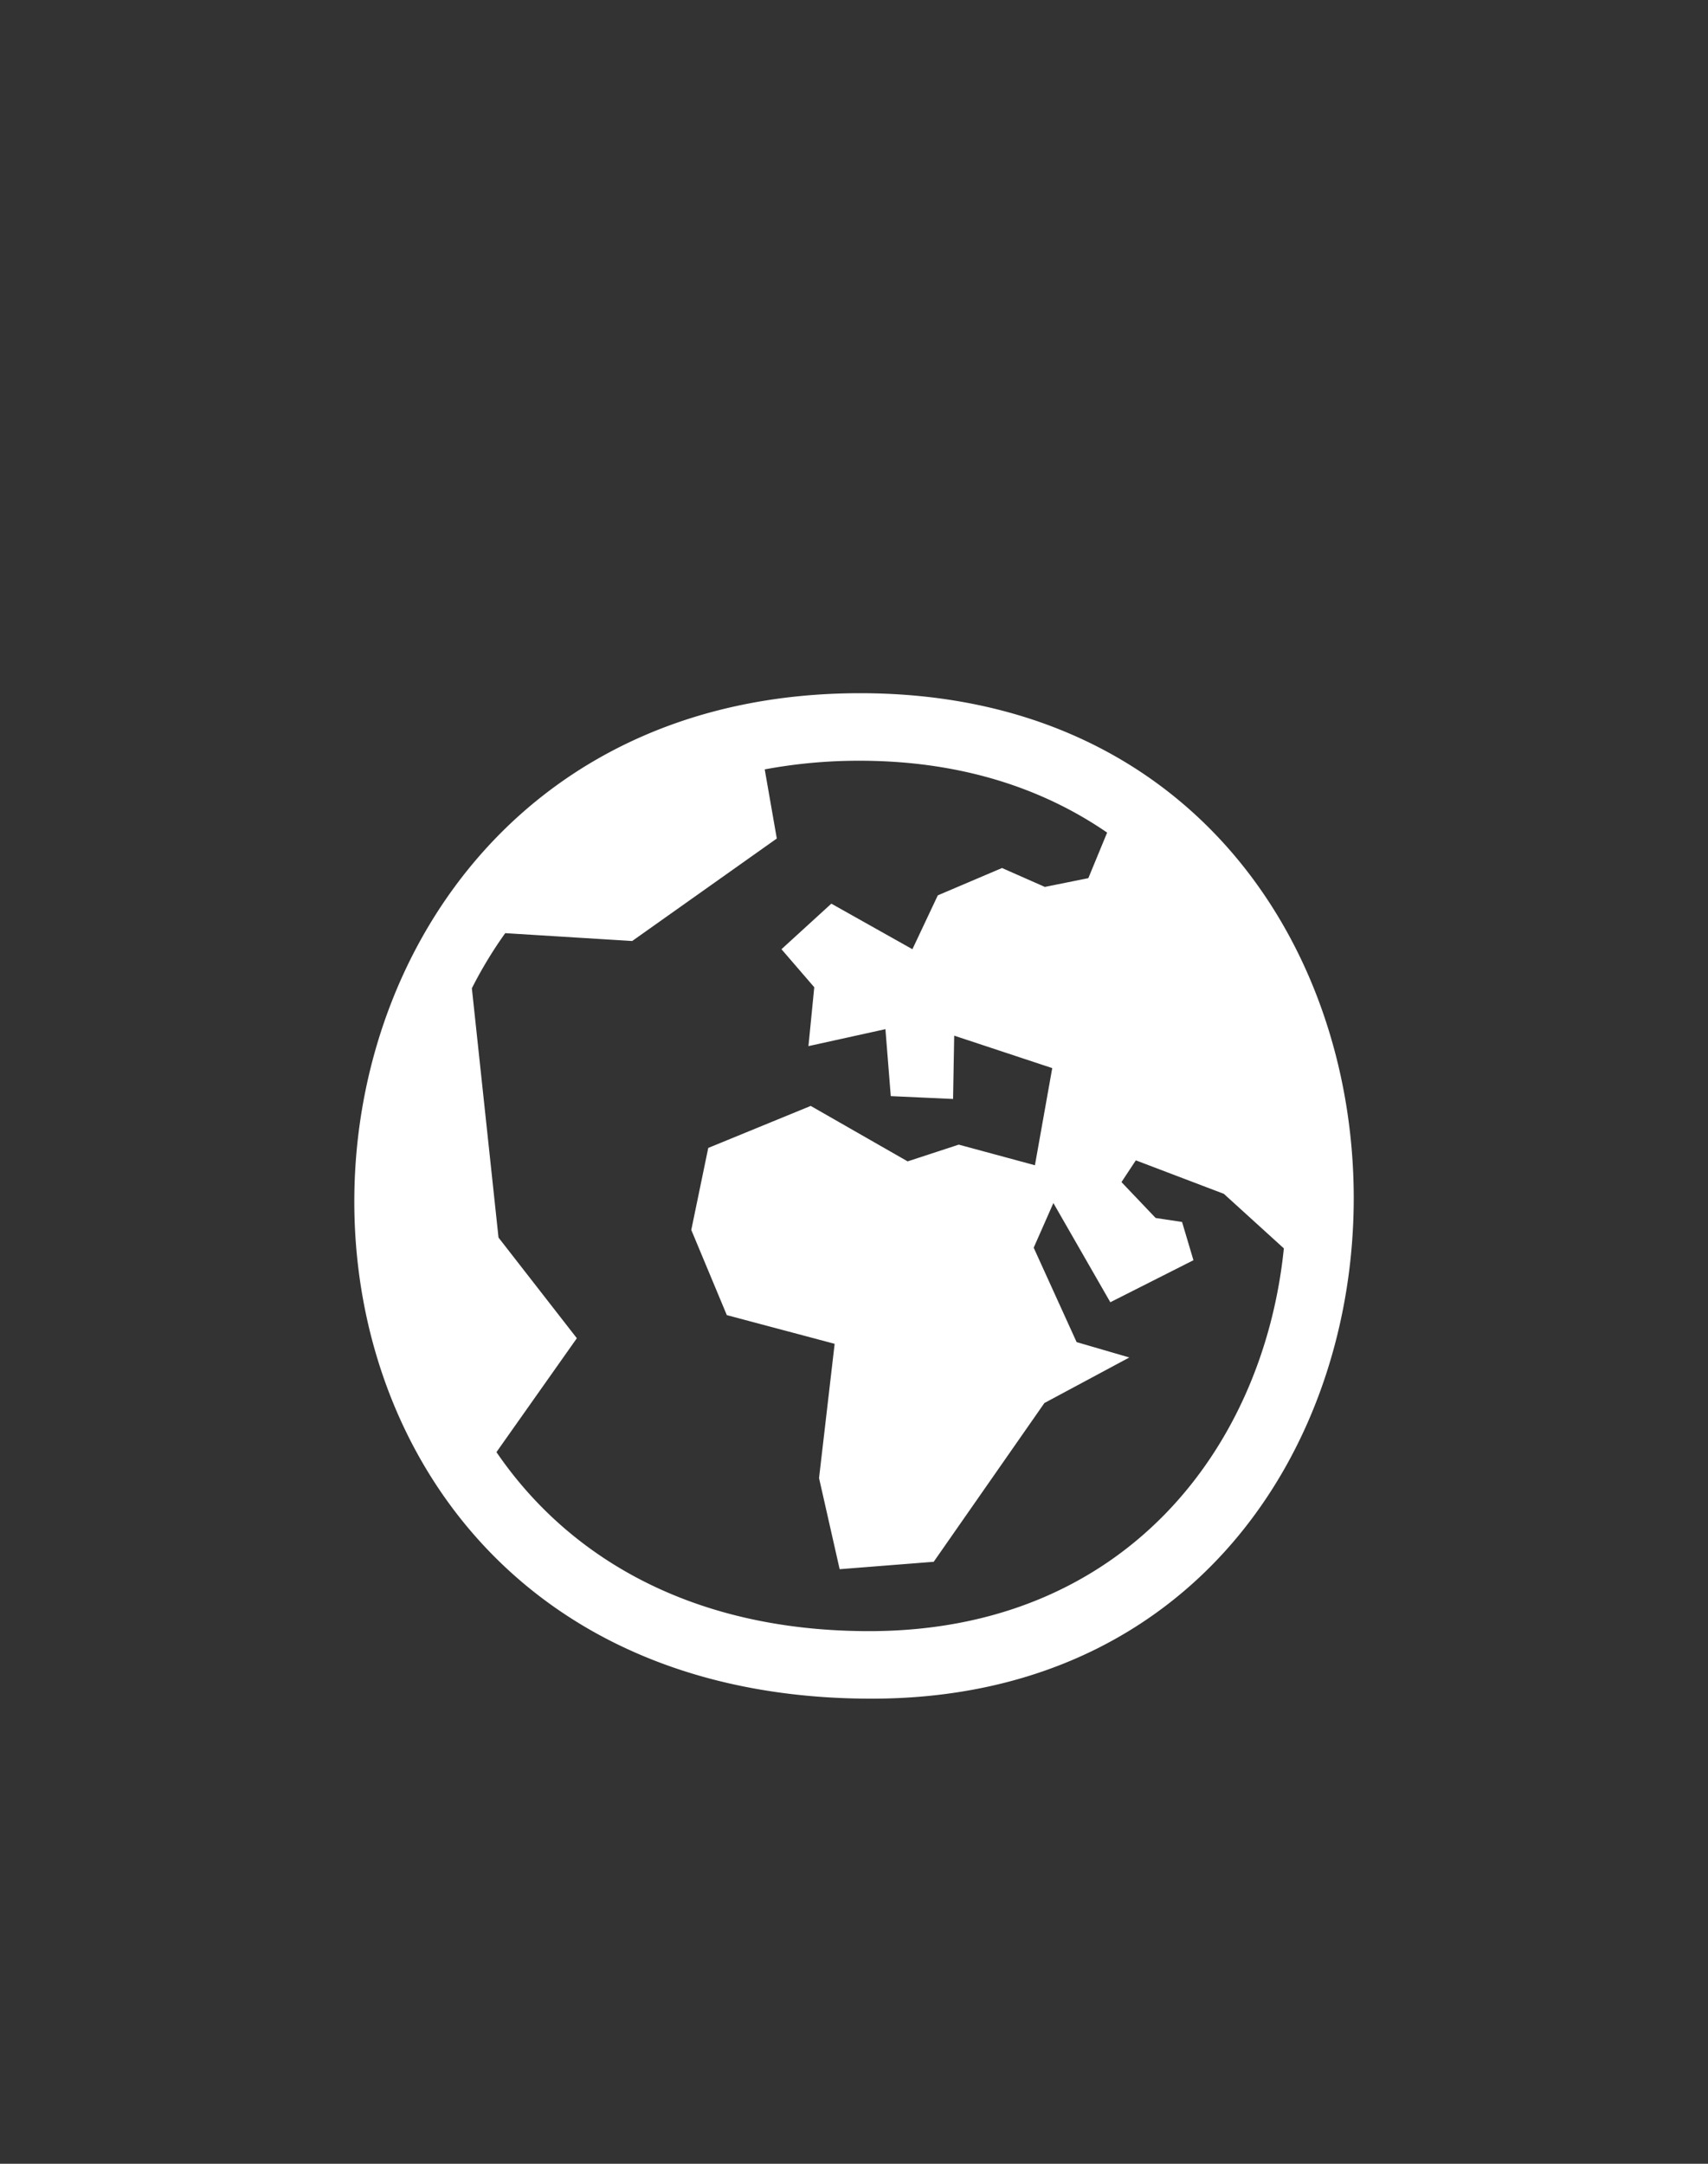 <?xml version='1.0' encoding='utf-8'?>
<svg xmlns="http://www.w3.org/2000/svg" id="Слой_1" data-name="Слой 1" viewBox="0 0 150 190" fill="#ffffff"><rect x="0" y="0" width="150" height="190" fill="#333333" stroke="none"/><defs><style>.cls-1{fill-rule:evenodd;}</style></defs><title>Монтажная область 4</title><path class="cls-1" d="M76.54,149.16c-61.79,0-59-88.29-1-88.29C133.34,60.87,133,149.16,76.54,149.16Zm30.94-44.33-7.73-2.94-1.26,1.91,3,3.15,2.32.35,1,3.36-7.3,3.69-5-8.71-1.73,3.92,3.77,8.29,4.63,1.35-7.46,4L82,137.14l-8.26.65-1.81-8L73.3,118l-9.47-2.52L60.71,108l1.49-7.2,9-3.69,8.51,4.87,4.49-1.47,6.69,1.81,1.52-8.53L83.8,90.94l-.1,5.56-5.47-.25-.47-5.88L71,91.86l.51-5.17-2.88-3.34,4.38-4,7.12,4,2.23-4.73L88,76.22l3.76,1.66,3.82-.77,1.65-4C91.5,69.17,84.27,66.8,75.48,66.8a45,45,0,0,0-8.32.76l1.06,6.07-12.7,9-11.15-.69a37.31,37.31,0,0,0-2.93,4.84l2.34,21.89,6.88,8.84-7.06,10c6.29,9.21,17.13,15.72,32.73,15.72,22.46,0,34.65-16.16,36.42-33.61Z" fill="#ffffff" /></svg>